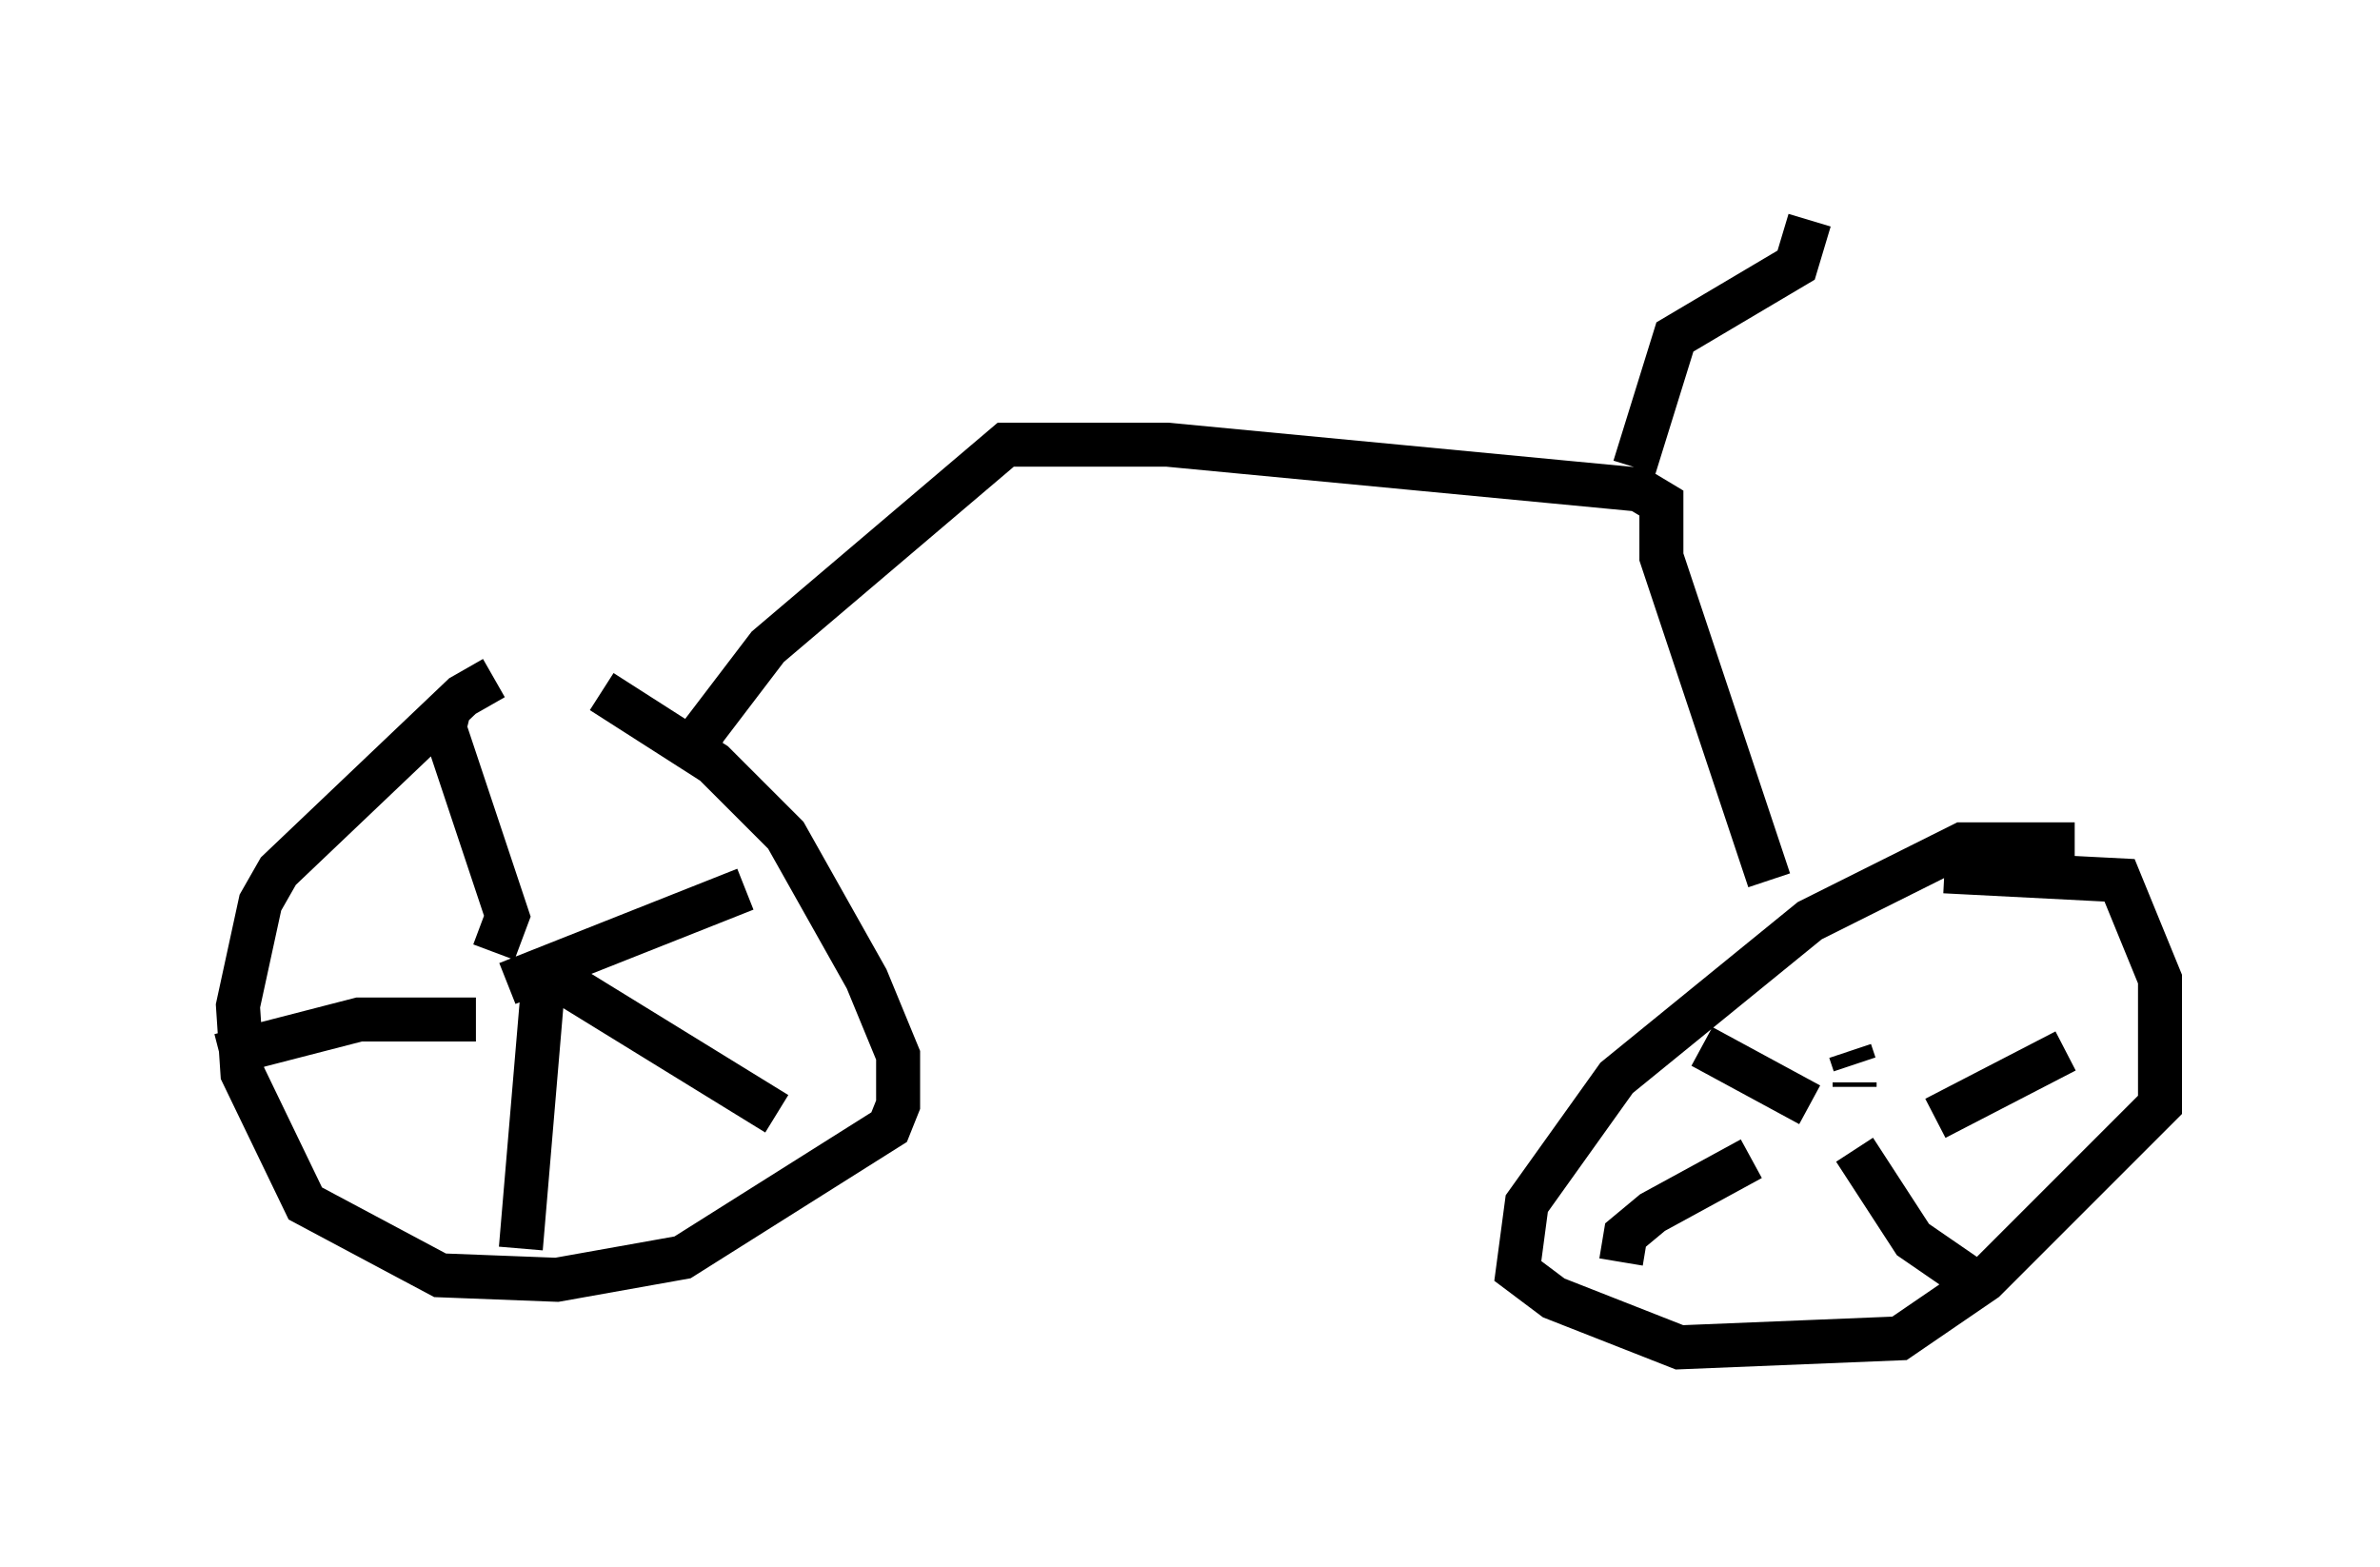 <?xml version="1.0" encoding="utf-8" ?>
<svg baseProfile="full" height="35.623" version="1.1" width="54.1" xmlns="http://www.w3.org/2000/svg" xmlns:ev="http://www.w3.org/2001/xml-events" xmlns:xlink="http://www.w3.org/1999/xlink"><defs /><rect fill="white" height="35.623" width="54.1" x="0" y="0" /><path d="M13.779, 15.311 m-2.552, 0.102 l-0.715, 0.408 -4.185, 3.981 l-0.408, 0.715 -0.51, 2.348 l0.102, 1.531 1.429, 2.96 l3.063, 1.633 2.654, 0.102 l2.858, -0.51 4.696, -2.96 l0.204, -0.51 0.0, -1.123 l-0.715, -1.735 -1.838, -3.267 l-1.633, -1.633 -2.552, -1.633 m-1.94, 6.942 l0.0, 0.0 m0.102, 0.0 l0.0, 0.0 m-0.306, -0.306 l5.41, -2.144 m-4.594, 1.838 l5.308, 3.267 m-5.308, -2.96 l-0.51, 6.023 m-1.021, -5.206 l-2.654, 0.0 -3.165, 0.817 m6.227, -2.348 l0.306, -0.817 -1.429, -4.288 l0.102, -0.408 m36.955, 3.063 l-2.552, 0.0 -3.471, 1.735 l-4.39, 3.573 -2.042, 2.858 l-0.204, 1.531 0.817, 0.613 l2.858, 1.123 5.002, -0.204 l1.94, -1.327 3.981, -3.981 l0.0, -2.858 -0.919, -2.246 l-3.981, -0.204 m-1.94, 5.104 l0.0, 0.0 m-0.306, 0.408 l0.0, 0.0 m0.102, -1.429 l0.102, 0.306 m0.0, 0.408 l0.0, 0.102 m-1.021, 0.408 l-2.45, -1.327 m1.123, 2.552 l-2.246, 1.225 -0.613, 0.51 l-0.102, 0.613 m5.308, -2.552 l1.327, 2.042 1.633, 1.123 m-1.123, -3.879 l2.96, -1.531 m-6.738, -3.879 l-2.45, -7.35 0.0, -1.225 l-0.51, -0.306 -10.719, -1.021 l-3.675, 0.0 -5.41, 4.594 l-1.633, 2.144 0.204, 0.306 m21.131, -6.533 l0.919, -2.96 2.756, -1.633 l0.306, -1.021 " fill="none" stroke="black" stroke-width="1" /></svg>
